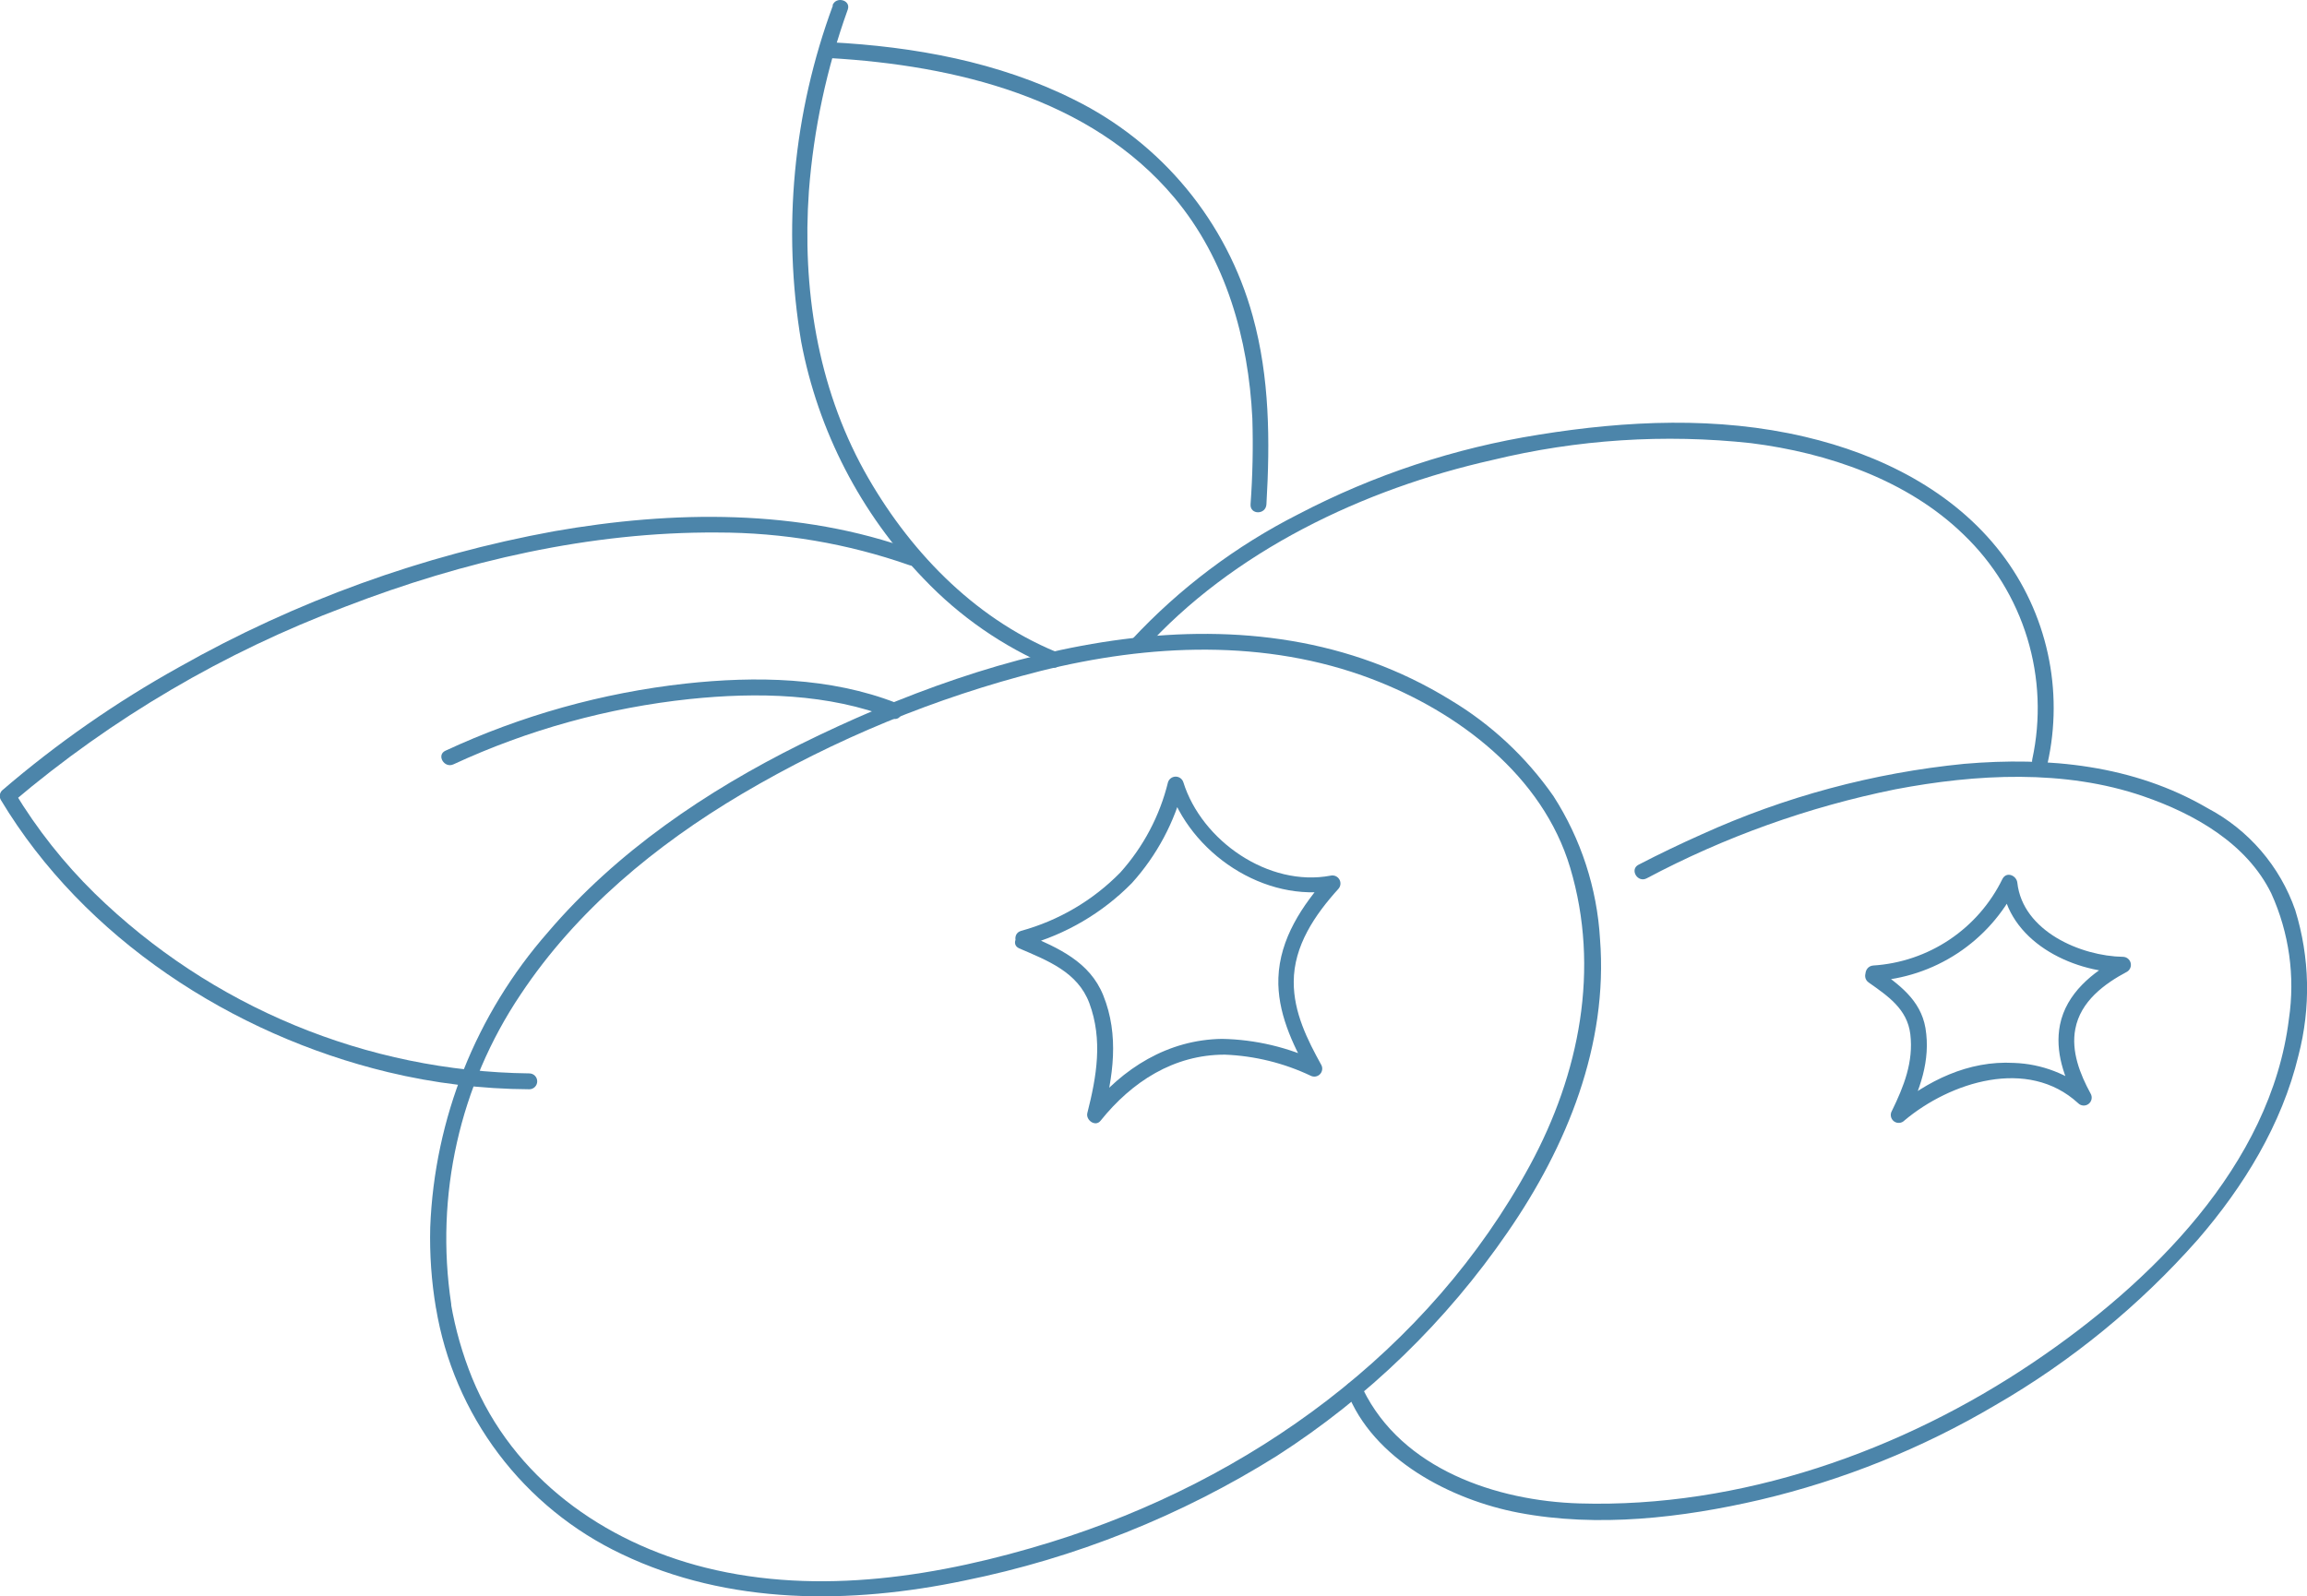 <svg width="406" height="281" viewBox="0 0 406 281" fill="none" xmlns="http://www.w3.org/2000/svg">
<g clip-path="url(#clip0_216_7532)">
<path d="M237.029 244.92C241.574 256.94 255.468 264.06 267.277 266.296C281.153 268.942 296.091 267.19 309.725 264.022C324.28 260.594 338.233 254.983 351.111 247.38C364.5 239.655 376.546 229.804 386.779 218.214C394.844 208.896 401.567 197.956 404.492 185.824C406.694 177.403 406.5 168.534 403.933 160.217C401.249 152.497 395.737 146.083 388.511 142.27C375.473 134.648 360.461 133.195 345.672 134.462C329.686 136.045 314.069 140.245 299.443 146.892C295.718 148.551 291.993 150.34 288.361 152.222C286.759 153.042 288.175 155.446 289.777 154.626C303.529 147.318 318.265 142.039 333.528 138.953C347.795 136.232 363.329 135.394 377.186 140.165C386.145 143.24 395.421 148.476 399.723 157.291C402.859 164.208 403.932 171.882 402.815 179.394C399.63 205.187 378.36 225.985 357.909 239.776C334.664 255.487 306.223 265.495 277.95 264.656C263.347 264.209 246.733 258.618 239.879 244.584C239.637 244.063 239.73 244.249 239.711 244.174C239.078 242.516 236.377 243.224 237.011 244.92H237.029Z" fill="#4C85AA"/>
<path d="M360.33 134.424C361.767 128.032 361.782 121.402 360.376 115.004C358.969 108.605 356.175 102.593 352.191 97.394C343.753 86.398 330.92 80.006 317.659 76.894C302.311 73.278 286.275 74.024 270.815 76.521C256.045 78.861 241.753 83.588 228.498 90.517C217.52 96.081 207.609 103.538 199.219 112.545C198.027 113.887 199.982 115.863 201.193 114.521C216.913 97.003 239.99 86.063 262.657 80.975C277.545 77.358 292.948 76.356 308.178 78.012C321.645 79.708 335.707 84.498 345.597 94.132C350.816 99.144 354.665 105.411 356.774 112.334C358.884 119.257 359.185 126.606 357.648 133.679C357.275 135.431 359.957 136.176 360.349 134.424H360.33Z" fill="#4C85AA"/>
<path d="M76.719 230.197C78.257 239.536 82.037 248.362 87.734 255.919C93.43 263.475 100.873 269.537 109.425 273.583C128.237 282.584 149.675 282.435 169.716 278.242C189.205 274.29 207.823 266.86 224.68 256.307C240.725 246.013 254.55 232.611 265.34 216.89C275.752 201.814 283.034 183.923 281.581 165.305C281.056 156.353 278.233 147.688 273.386 140.146C268.6 133.276 262.41 127.501 255.226 123.205C219.838 101.419 175.453 113.887 140.865 131.014C124.289 139.251 108.513 149.93 96.425 164.112C83.772 178.537 76.46 196.874 75.713 216.052C75.592 220.807 75.928 225.563 76.719 230.253C76.998 232.116 79.699 231.278 79.401 229.507C76.531 210.48 80.883 191.067 91.601 175.089C101.416 160.292 115.386 148.756 130.547 139.773C146.952 130.084 164.658 122.792 183.127 118.117C202.255 113.347 222.706 112.415 241.387 119.515C256.642 125.311 271.486 136.53 276.329 152.744C281.637 170.542 277.968 189.048 269.251 205.131C251.52 237.819 220.005 260.612 184.915 271.477C165.488 277.478 144.218 280.963 124.177 275.968C106.185 271.477 90.26 260.09 83.089 242.572C81.384 238.369 80.135 233.995 79.364 229.526C79.084 227.737 76.402 228.426 76.719 230.197Z" fill="#4C85AA"/>
<path d="M146.583 0.95C139.59 19.86 137.663 40.272 140.996 60.158C143.969 75.872 151.466 90.375 162.564 101.885C168.909 108.559 176.562 113.85 185.045 117.428C186.703 118.099 187.429 115.397 185.79 114.726C171.169 108.669 159.714 96.611 152.096 82.895C143.808 67.855 141.163 50.672 142.355 33.639C143.189 22.732 145.488 11.988 149.191 1.696C149.806 -0 147.105 -0.727 146.509 0.95H146.583Z" fill="#4C85AA"/>
<path d="M146.136 10.231C168.096 11.517 191.918 17.201 206.669 34.794C215.777 45.659 219.707 59.692 220.396 73.651C220.551 78.697 220.446 83.748 220.08 88.784C219.968 90.647 222.762 90.647 222.873 88.784C223.525 77.602 223.451 66.42 220.452 55.611C218.192 47.397 214.219 39.756 208.793 33.19C203.367 26.624 196.613 21.283 188.975 17.518C175.751 10.902 160.888 8.2 146.136 7.436C144.274 7.343 144.274 10.138 146.136 10.231Z" fill="#4C85AA"/>
<path d="M160.85 96.872C140.698 89.529 118.44 89.846 97.523 93.517C74.347 97.746 52.042 105.828 31.533 117.428C20.439 123.592 9.999 130.867 0.373 139.139C0.154 139.354 0.014 139.636 -0.026 139.94C-0.067 140.243 -0.005 140.552 0.149 140.817C14.807 165.23 40.883 182.134 68.263 188.731C76.413 190.694 84.763 191.707 93.147 191.75C93.517 191.75 93.872 191.603 94.134 191.341C94.396 191.078 94.543 190.723 94.543 190.352C94.543 189.982 94.396 189.626 94.134 189.364C93.872 189.102 93.517 188.955 93.147 188.955C64.534 188.612 37.151 177.268 16.67 157.273C11.239 151.944 6.502 145.952 2.57 139.438L2.347 141.133C19.712 126.409 39.483 114.789 60.794 106.787C81.58 98.773 103.893 93.592 126.244 93.741C137.763 93.735 149.2 95.682 160.068 99.5C161.763 100.115 162.489 97.412 160.813 96.797L160.85 96.872Z" fill="#4C85AA"/>
<path d="M79.792 134.555C92.932 128.467 106.983 124.582 121.383 123.056C133.229 121.826 145.82 122.068 157.032 126.467C158.709 127.119 159.435 124.417 157.777 123.764C146.118 119.198 132.931 118.993 120.638 120.335C106.01 121.957 91.743 125.948 78.395 132.151C76.756 132.896 78.172 135.3 79.792 134.555Z" fill="#4C85AA"/>
<path d="M180.482 166.442C187.581 164.492 194.039 160.698 199.201 155.446C203.598 150.571 206.732 144.69 208.327 138.319H205.626C209.351 150.154 222.557 159.062 234.98 156.695L233.621 154.365C229.169 159.36 225.22 165.249 224.978 172.163C224.773 178.127 227.4 183.699 230.231 188.787L232.093 186.923C226.773 184.372 220.968 182.993 215.069 182.879C205.57 183.01 197.543 188.023 191.713 195.31L194.041 196.67C195.904 189.532 197.003 182.264 194.153 175.201C191.75 169.274 186.274 166.908 180.78 164.522C179.141 163.814 177.707 166.218 179.364 166.945C184.337 169.088 189.664 171.101 191.713 176.599C194.097 183.047 192.998 189.476 191.359 195.925C191.043 197.173 192.775 198.44 193.687 197.285C199.182 190.427 206.576 185.637 215.572 185.656C220.814 185.863 225.958 187.131 230.696 189.383C230.957 189.508 231.25 189.548 231.535 189.5C231.819 189.451 232.082 189.315 232.286 189.11C232.49 188.906 232.626 188.643 232.675 188.358C232.724 188.073 232.683 187.78 232.559 187.52C230.063 183.01 227.66 178.201 227.679 172.853C227.679 166.498 231.404 161.037 235.539 156.471C235.74 156.248 235.864 155.967 235.894 155.668C235.925 155.37 235.86 155.069 235.709 154.81C235.557 154.551 235.328 154.347 235.053 154.226C234.778 154.106 234.472 154.077 234.179 154.142C223.265 156.21 211.475 148.01 208.253 137.704C208.162 137.417 207.983 137.166 207.74 136.987C207.497 136.809 207.203 136.713 206.902 136.713C206.601 136.713 206.308 136.809 206.065 136.987C205.822 137.166 205.642 137.417 205.552 137.704C204.102 143.614 201.216 149.075 197.152 153.601C192.338 158.51 186.31 162.053 179.681 163.87C177.949 164.392 178.694 167.094 180.407 166.572L180.482 166.442Z" fill="#4C85AA"/>
<path d="M329.654 172.704C334.946 172.412 340.068 170.724 344.497 167.811C348.927 164.898 352.507 160.863 354.873 156.117L352.284 155.409C353.345 165.566 364.39 171.101 373.647 171.231L372.958 168.622C368.246 171.138 363.645 174.865 362.528 180.4C361.596 185.134 363.273 189.719 365.508 193.912L367.706 192.216C363.971 189.069 359.287 187.27 354.407 187.11C346.435 186.662 339.134 190.24 333.174 195.272L335.372 196.95C337.849 191.899 339.805 186.718 338.855 180.978C337.998 175.984 334.142 173.263 330.268 170.523C328.797 169.498 327.4 171.921 328.853 172.946C332.224 175.331 335.651 177.605 336.191 182.059C336.769 186.923 335.055 191.247 332.95 195.552C332.774 195.846 332.711 196.194 332.774 196.531C332.837 196.868 333.022 197.17 333.294 197.38C333.565 197.589 333.904 197.692 334.246 197.667C334.588 197.643 334.909 197.494 335.148 197.248C343.194 190.483 356.866 186.066 365.713 194.191C365.952 194.437 366.273 194.587 366.615 194.611C366.957 194.635 367.296 194.533 367.567 194.324C367.838 194.114 368.023 193.812 368.087 193.475C368.15 193.138 368.087 192.789 367.911 192.495C366.048 189.085 364.465 185.041 365.228 181.127C366.141 176.3 370.276 173.207 374.355 171.045C374.609 170.883 374.805 170.643 374.914 170.362C375.022 170.08 375.038 169.771 374.959 169.48C374.88 169.189 374.71 168.931 374.474 168.743C374.238 168.555 373.949 168.447 373.647 168.436C366.197 168.324 355.972 163.926 355.022 155.39C354.891 154.142 353.159 153.34 352.414 154.701C350.307 159.031 347.09 162.724 343.092 165.405C339.094 168.087 334.457 169.66 329.654 169.964C327.884 170.113 327.791 172.909 329.654 172.76V172.704Z" fill="#4C85AA"/>
</g>
<defs>
<clipPath id="clip0_216_7532">
<rect width="406" height="281" fill="white"/>
</clipPath>
</defs>
</svg>
